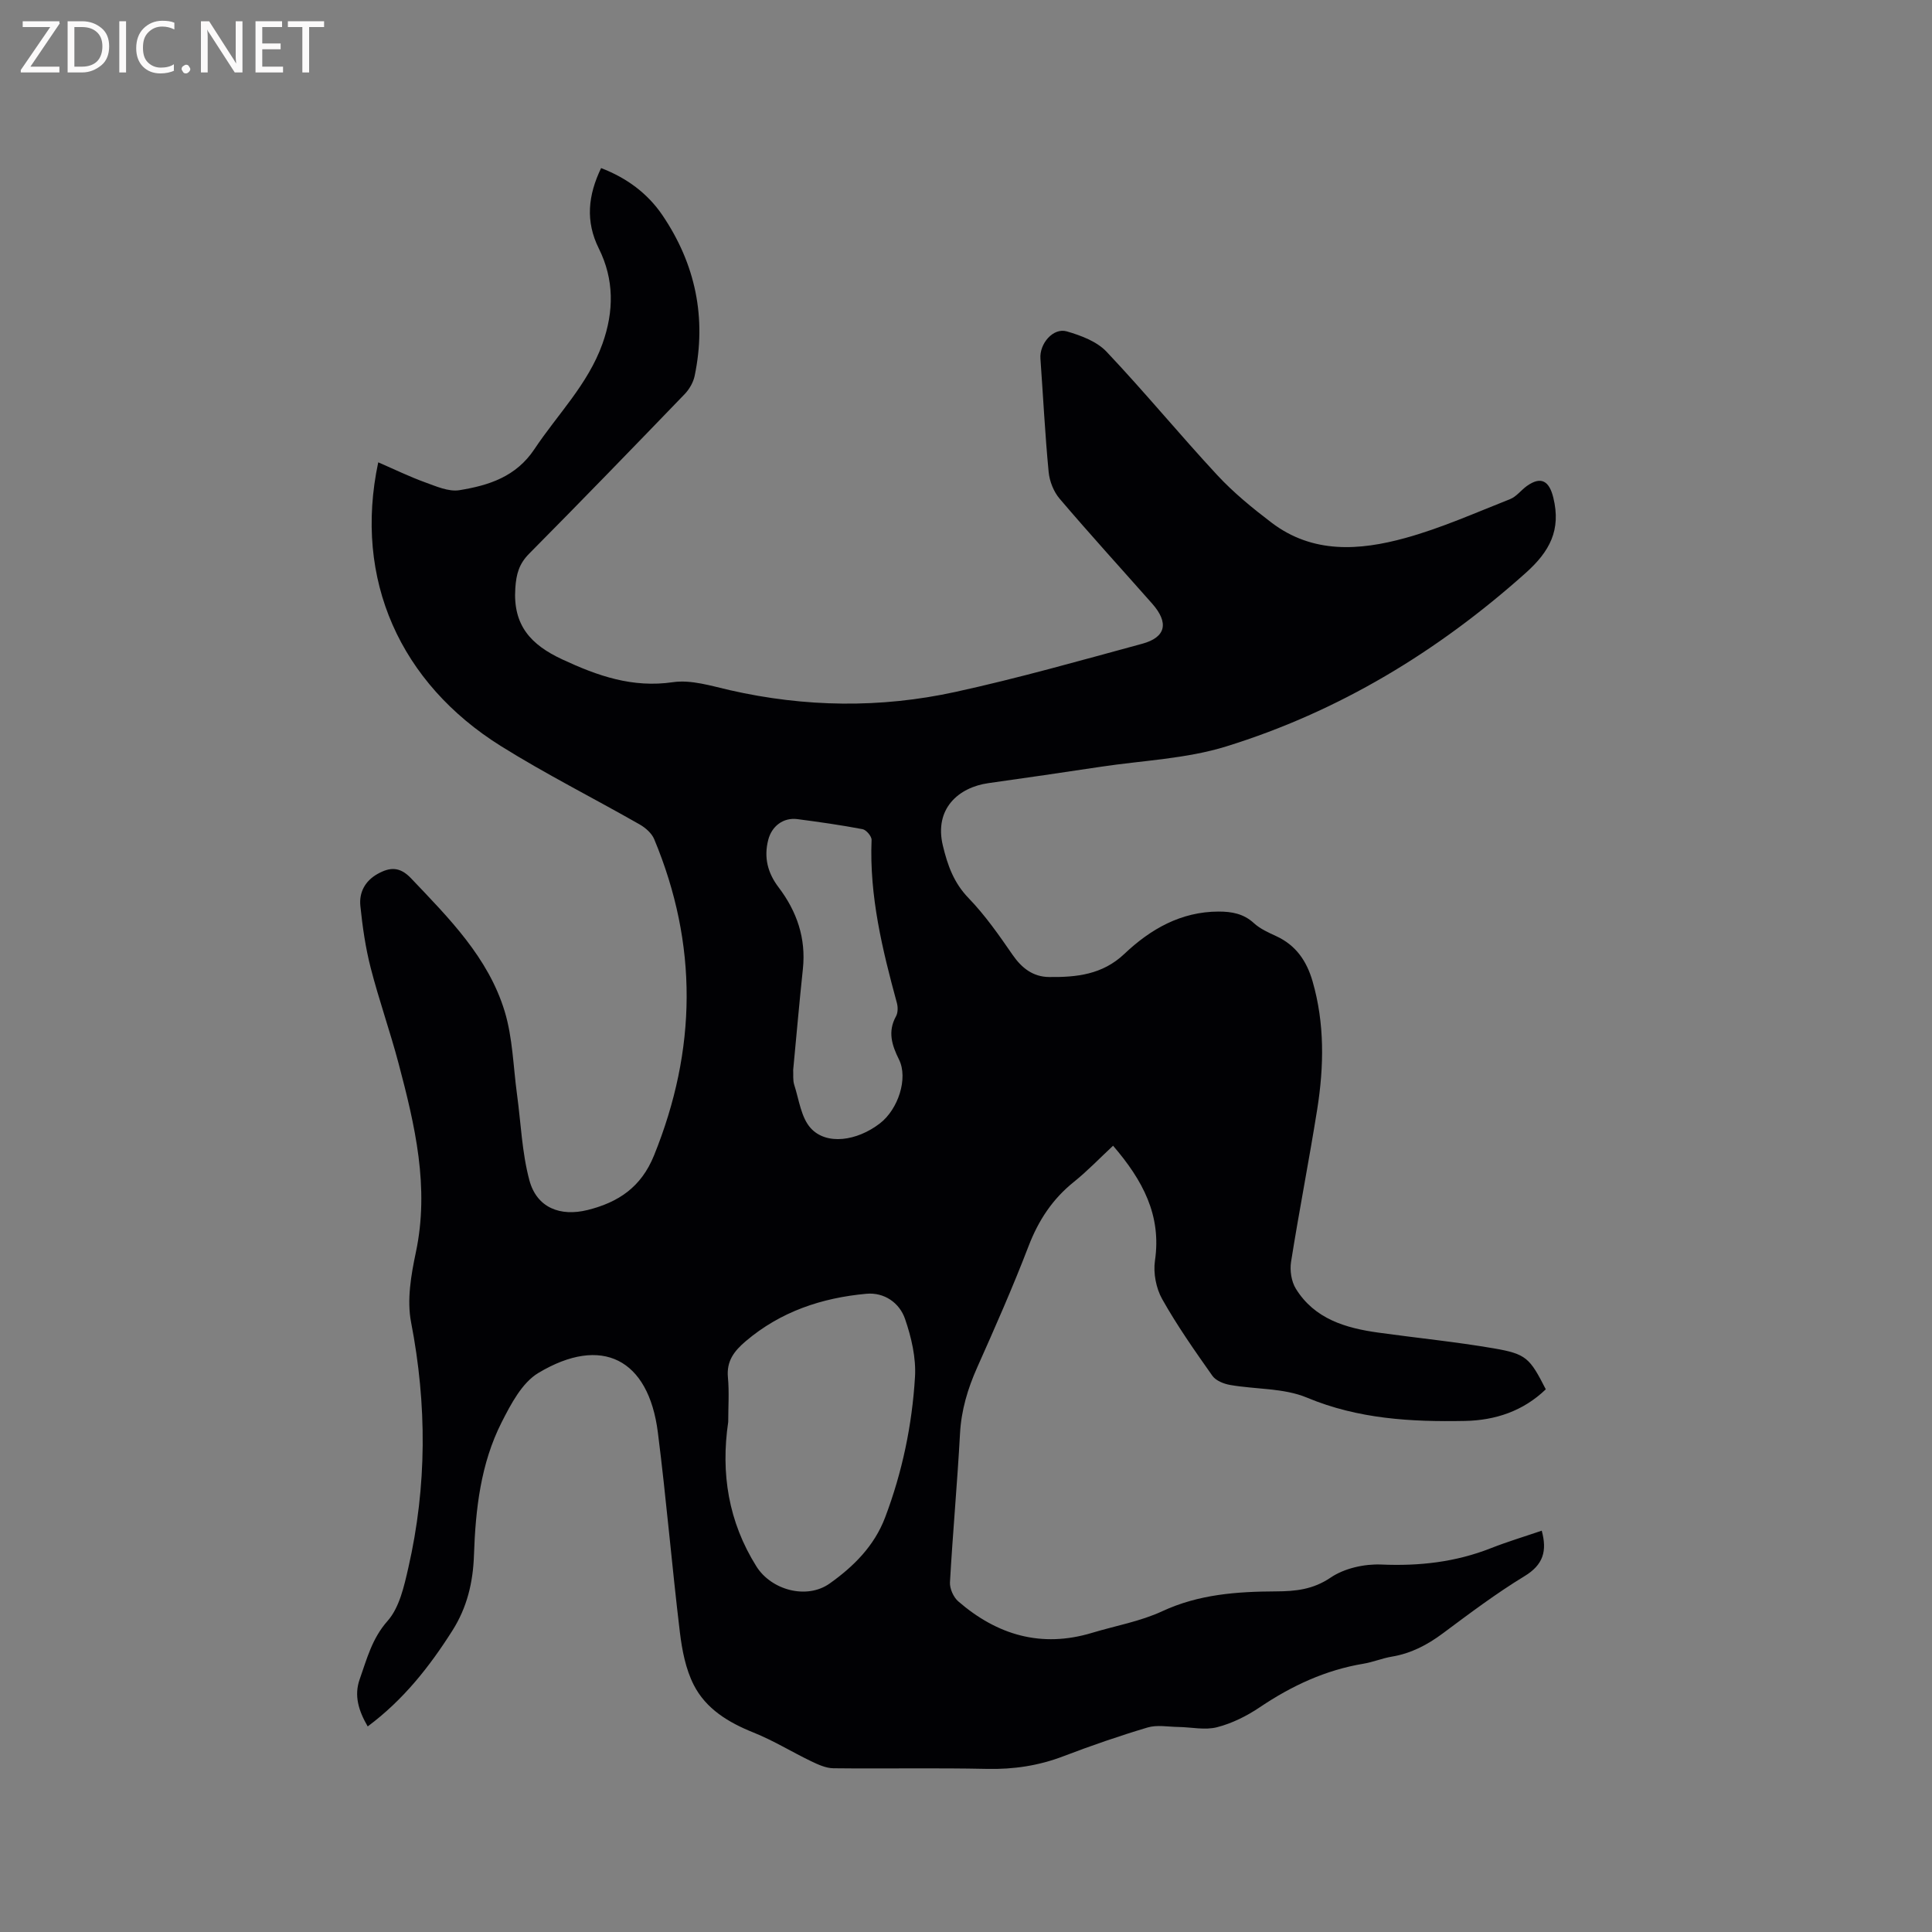 <svg enable-background="new 0 0 400 400" viewBox="0 0 400 400" xmlns="http://www.w3.org/2000/svg"><rect x="0" y="0" width="400" height="400" fill="#808080" stroke="none"/><path d="m78.31 95.72c3.42 1.48 6.47 2.97 9.64 4.12 2.31.83 4.91 2.01 7.16 1.65 6.05-.99 11.72-2.75 15.55-8.52 4.79-7.2 11.06-13.39 14.07-21.79 2.41-6.74 2.43-13.34-.75-19.73-2.81-5.65-2.23-11.01.47-16.65 5.26 2.01 9.6 5.2 12.68 9.73 6.86 10.11 9.2 21.26 6.69 33.29-.28 1.35-1.1 2.77-2.07 3.78-10.67 11.07-21.37 22.11-32.19 33.03-2.09 2.11-2.67 4.17-2.87 7.15-.52 7.69 3.22 11.72 9.72 14.74 7.34 3.42 14.52 5.94 22.91 4.72 3.77-.55 7.9.76 11.78 1.65 15.55 3.54 31.18 3.76 46.69.37 13.01-2.84 25.84-6.49 38.7-9.98 4.93-1.34 5.54-4.35 2.06-8.3-6.39-7.23-12.89-14.36-19.15-21.71-1.25-1.46-2.11-3.63-2.29-5.56-.75-7.81-1.14-15.65-1.7-23.47-.22-3.09 2.64-6.45 5.46-5.63 2.93.85 6.22 2.08 8.23 4.21 7.87 8.32 15.15 17.18 22.94 25.57 3.36 3.62 7.27 6.81 11.21 9.81 8.53 6.49 18.22 5.8 27.7 3.19 7.41-2.04 14.52-5.22 21.7-8.05 1.31-.52 2.27-1.86 3.47-2.72 2.97-2.11 4.64-1.02 5.48 2.42 1.63 6.68-.72 11.12-5.75 15.61-18.21 16.27-38.66 28.66-61.94 35.88-8.3 2.58-17.31 2.91-26 4.22-7.75 1.17-15.51 2.3-23.27 3.39-6.18.87-11.27 5.29-9.43 12.94.99 4.11 2.26 7.69 5.32 10.86 3.43 3.55 6.31 7.68 9.13 11.77 1.91 2.76 4.25 4.54 7.54 4.57 5.65.06 11.03-.47 15.58-4.78 5.39-5.11 11.7-8.76 19.53-8.77 2.71 0 5.16.43 7.3 2.4 1.29 1.18 3.01 1.95 4.64 2.7 4.07 1.88 6.29 5.15 7.5 9.33 2.53 8.75 2.37 17.62.97 26.48-1.68 10.56-3.75 21.05-5.42 31.61-.28 1.79.06 4.07 1 5.58 3.87 6.24 10.27 8.13 17.05 9.07 7.97 1.11 15.99 1.9 23.91 3.26 6.78 1.16 7.46 2 10.78 8.48-4.67 4.51-10.46 6.43-16.74 6.55-11.14.21-22.09-.39-32.72-4.83-4.82-2.01-10.59-1.69-15.9-2.62-1.32-.23-2.96-.89-3.67-1.9-3.65-5.17-7.3-10.37-10.39-15.87-1.27-2.25-1.87-5.4-1.5-7.95 1.39-9.42-2.54-16.67-8.67-23.81-2.76 2.57-5.3 5.23-8.14 7.51-4.42 3.55-7.31 7.96-9.35 13.26-3.26 8.5-6.94 16.83-10.65 25.15-1.96 4.4-3.29 8.83-3.55 13.69-.56 10.27-1.5 20.51-2.08 30.78-.07 1.3.72 3.08 1.71 3.94 8.06 6.98 17.22 9.7 27.72 6.52 4.86-1.47 9.98-2.36 14.54-4.48 7.57-3.51 15.46-4.06 23.52-4.1 4.03-.02 7.66-.37 11.33-2.86 2.84-1.93 6.99-2.85 10.49-2.7 7.87.34 15.38-.5 22.7-3.39 3.43-1.35 6.97-2.41 10.51-3.62 1.15 4.22.32 7.06-3.57 9.42-5.87 3.57-11.4 7.74-16.92 11.85-3.21 2.39-6.58 4.15-10.55 4.81-1.98.33-3.87 1.13-5.85 1.46-7.88 1.31-14.87 4.57-21.47 9.01-2.68 1.81-5.74 3.34-8.85 4.14-2.5.65-5.33-.01-8.02-.05-2.14-.03-4.42-.48-6.38.11-5.88 1.75-11.69 3.76-17.42 5.95-5.13 1.96-10.32 2.74-15.82 2.62-10.6-.23-21.21-.01-31.81-.13-1.55-.02-3.18-.77-4.63-1.47-3.99-1.92-7.79-4.28-11.89-5.92-5.2-2.08-9.86-4.9-12.39-9.87-1.67-3.28-2.42-7.19-2.87-10.91-1.66-13.78-2.81-27.62-4.56-41.39-1.93-15.2-11.61-20.15-24.73-12.29-3.39 2.03-5.69 6.44-7.61 10.22-4.35 8.57-5.41 18.03-5.73 27.48-.19 5.69-1.44 10.88-4.47 15.65-4.73 7.46-10.14 14.34-17.53 19.84-1.87-3.21-2.87-6.37-1.66-9.77 1.49-4.2 2.53-8.41 5.77-12.07 2.47-2.79 3.43-7.2 4.31-11.05 3.85-16.86 3.86-33.75.56-50.79-.89-4.6-.01-9.77.99-14.48 2.85-13.47-.19-26.3-3.58-39.11-1.76-6.65-4.07-13.15-5.78-19.81-1.07-4.17-1.69-8.5-2.13-12.79-.29-2.78.95-5.16 3.54-6.62 2.56-1.44 4.62-1.57 6.96.9 7.84 8.25 15.98 16.37 19.38 27.55 1.66 5.48 1.77 11.43 2.55 17.17.81 5.94 1.02 12.04 2.56 17.78 1.53 5.7 6.38 7.59 12.09 6.16 6.38-1.6 11.06-4.74 13.71-11.27 8.88-21.91 9.14-43.69.04-65.51-.51-1.22-1.79-2.34-2.99-3.03-9.57-5.46-19.44-10.42-28.77-16.25-20.74-12.98-30.55-34.39-25.37-58.73zm72.46 198.67c-1.57 10.64.04 20.68 5.83 29.91 3.08 4.92 10.42 6.92 15.17 3.55 4.96-3.52 9.24-7.77 11.48-13.67 3.56-9.39 5.59-19.15 6.19-29.1.24-3.96-.75-8.2-2.06-12.01-1.15-3.35-4.31-5.54-7.99-5.21-9.24.84-17.78 3.68-25.02 9.84-2.39 2.04-3.98 4.1-3.66 7.48.28 3.04.06 6.14.06 9.21zm13.45-72.87c.06.98-.1 2.11.22 3.09.99 3.07 1.41 6.76 3.42 8.97 3.25 3.56 9.54 2.68 14.31-.99 3.81-2.94 5.88-9.35 3.96-13.22-1.48-2.98-2.38-5.78-.62-8.96.41-.74.41-1.91.18-2.76-3.01-11.05-5.71-22.14-5.24-33.75.03-.75-1.1-2.09-1.87-2.23-4.47-.85-8.98-1.49-13.49-2.08-2.92-.38-5.3 1.46-6.03 4.27-.95 3.67-.12 6.87 2.13 9.84 3.79 4.99 5.71 10.54 5.04 16.9-.74 6.94-1.34 13.9-2.01 20.92z" fill="#010104"/><g fill="#fbfafa"><path d="m12.4 4.8-6.1 9h6v1.2h-8v-.5l6.1-8.9h-5.7v-1.2h7.6v.4z"/><path d="m14 15v-10.6h3c1.6 0 2.9.5 4 1.4s1.6 2.2 1.6 3.8-.5 3-1.6 3.9-2.4 1.5-4 1.5zm1.4-9.4v8.2h1.6c1.3 0 2.4-.4 3.1-1.1s1.1-1.8 1.1-3.1-.4-2.3-1.2-3-1.8-1-3.1-1z"/><path d="m26.1 4.4v10.6h-1.4v-10.6z"/><path d="m36.1 14.6c-.8.4-1.8.6-2.9.6-1.5 0-2.7-.5-3.6-1.4s-1.4-2.2-1.4-3.8c0-1.7.5-3.1 1.5-4.1s2.3-1.6 3.9-1.6c1 0 1.8.1 2.5.4v1.4c-.8-.4-1.6-.6-2.5-.6-1.2 0-2.1.4-2.9 1.2s-1.1 1.8-1.1 3.2c0 1.3.3 2.3 1 3s1.6 1.1 2.7 1.1c1 0 2-.2 2.7-.7v1.3z"/><path d="m37.6 14.3c0-.2.1-.5.3-.6s.4-.3.6-.3c.3 0 .5.1.6.3s.3.4.3.6-.1.4-.3.6-.4.3-.6.3c-.3 0-.5-.1-.6-.3s-.3-.4-.3-.6z"/><path d="m50.2 15h-1.6l-5.3-8.2c-.2-.2-.3-.5-.4-.7 0 .2.1.7.1 1.5v7.4h-1.4v-10.6h1.7l5.2 8.1c.2.4.4.6.4.7 0-.3-.1-.8-.1-1.5v-7.3h1.4z"/><path d="m58.6 15h-5.7v-10.6h5.5v1.2h-4.1v3.4h3.8v1.2h-3.8v3.6h4.3z"/><path d="m67.1 5.6h-3.1v9.4h-1.4v-9.4h-3v-1.2h7.5z"/></g></svg>